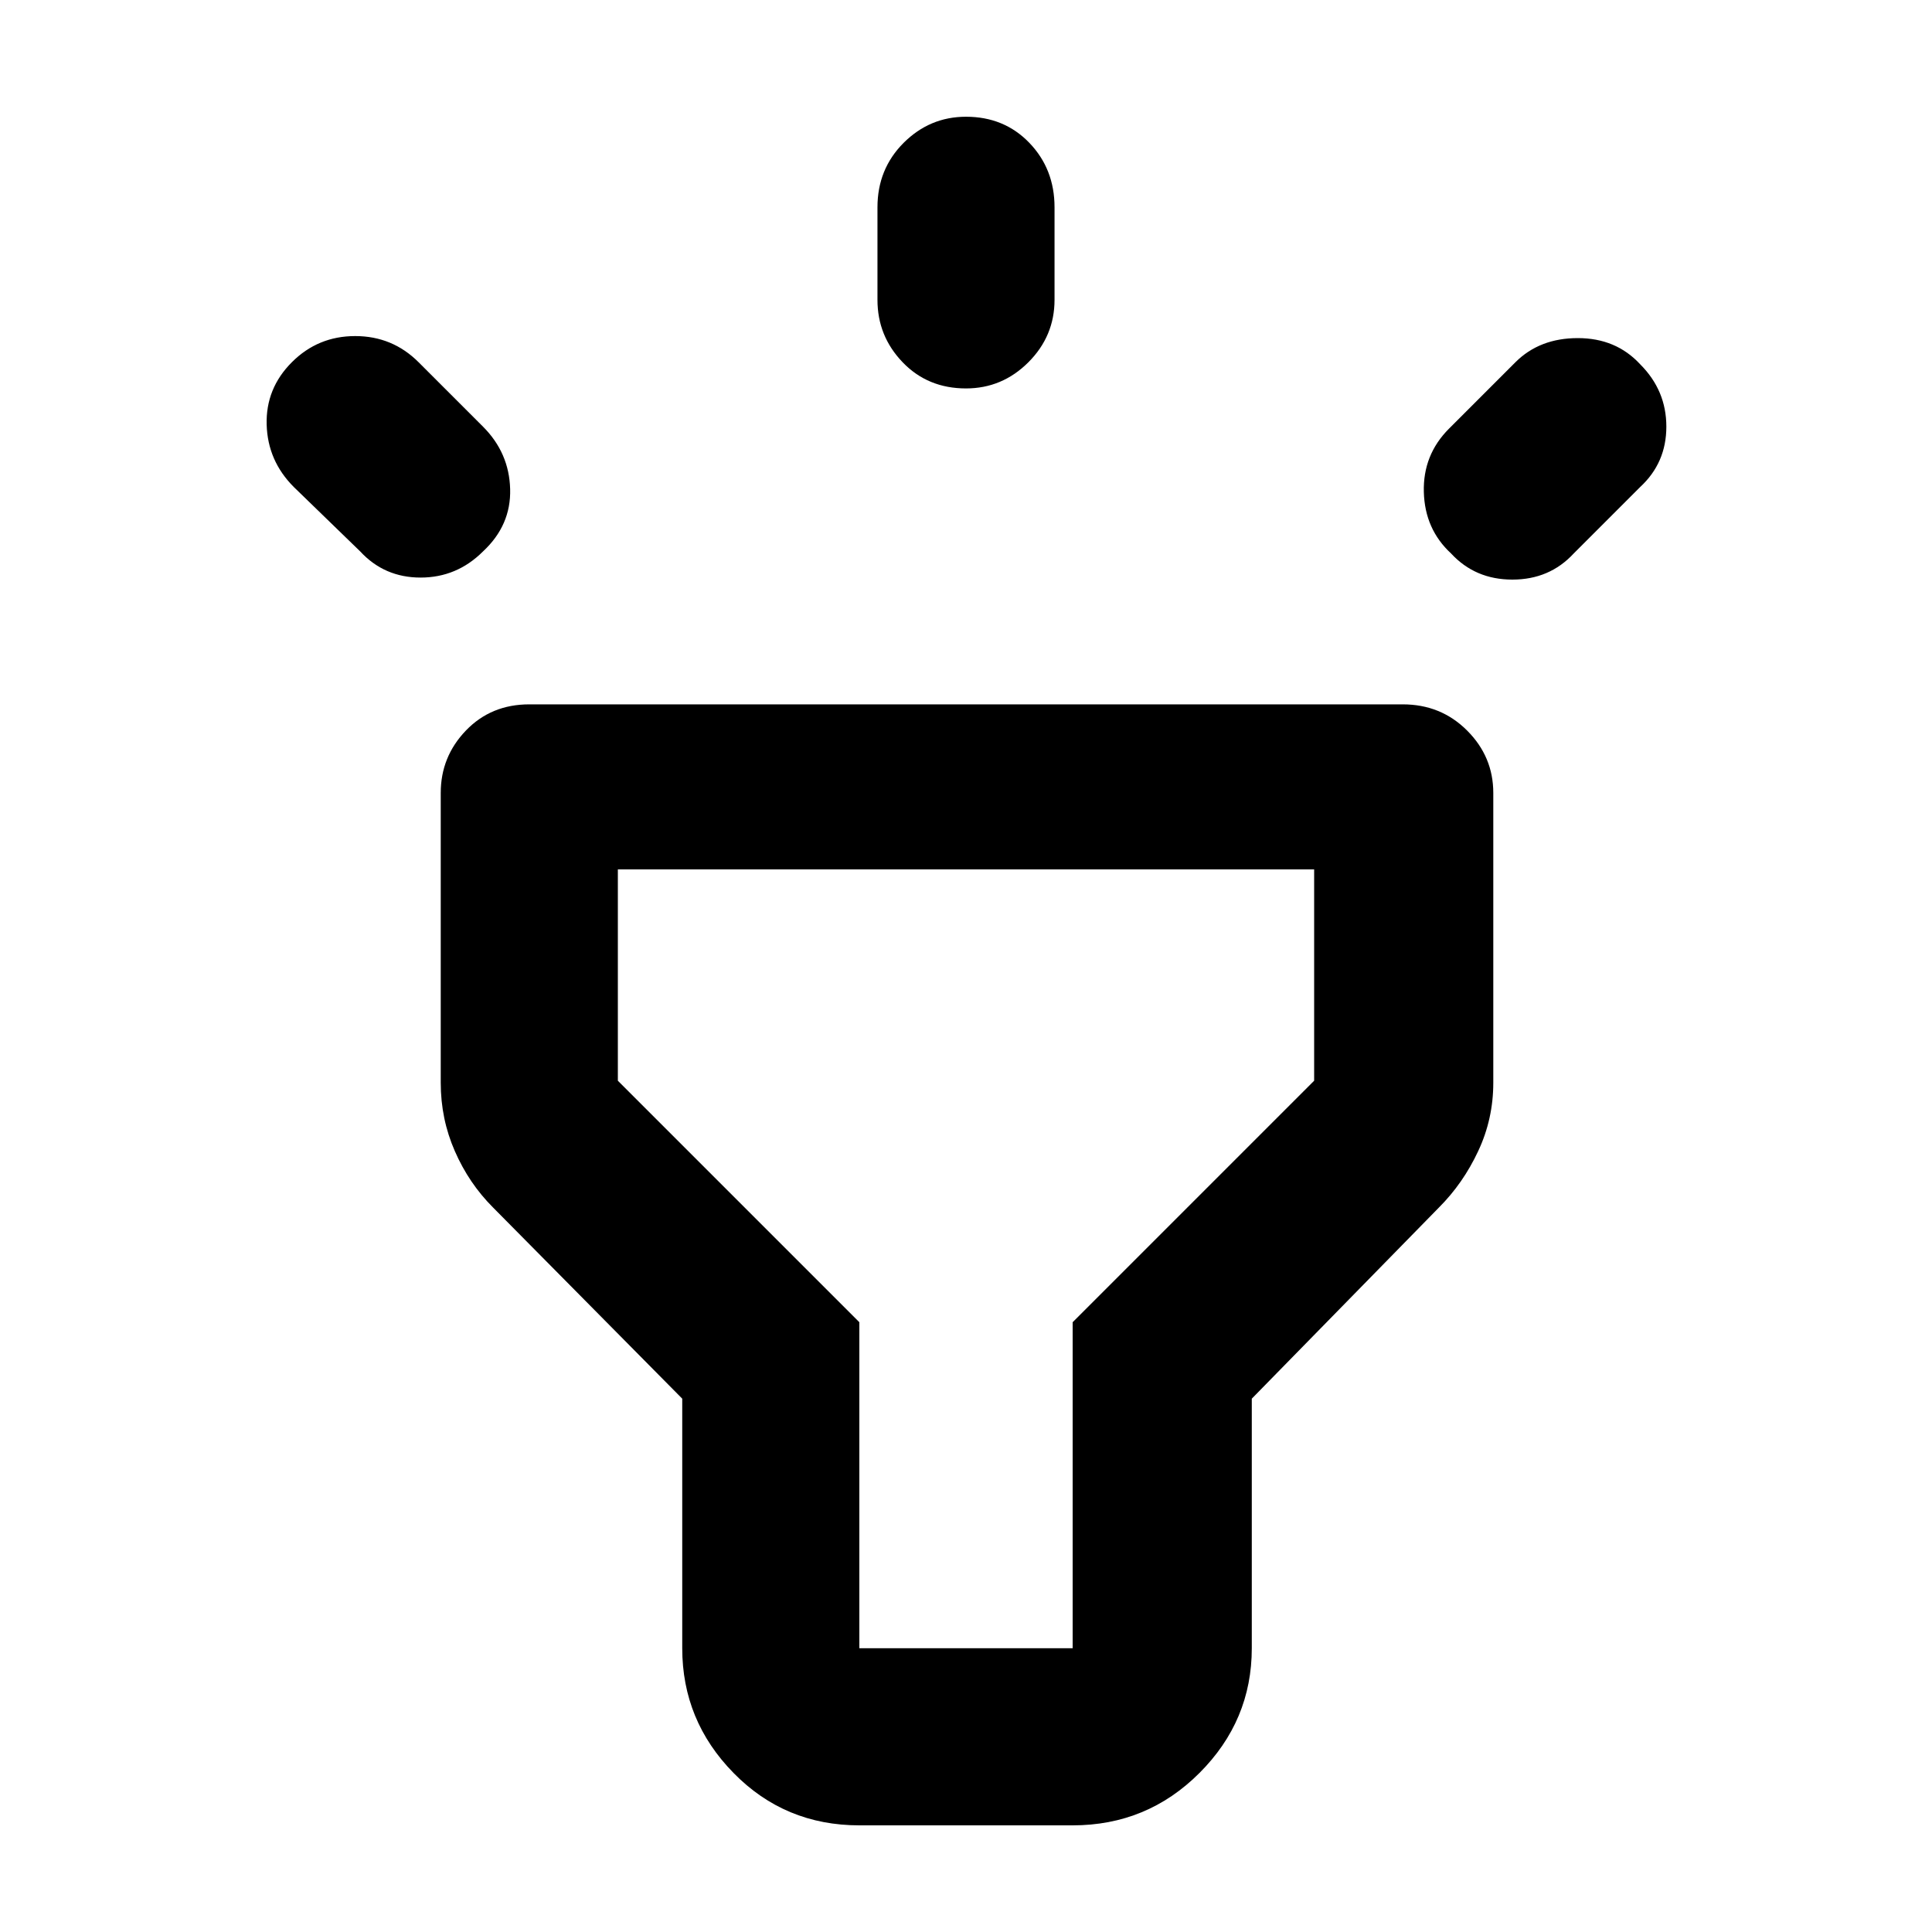 <svg xmlns="http://www.w3.org/2000/svg" height="40" width="40"><path d="m7.458 11.417-1.375-1.334q-.541-.541-.562-1.291-.021-.75.521-1.292.541-.542 1.312-.542t1.313.542L10 8.833q.542.542.562 1.292.021.75-.562 1.292-.542.541-1.292.541t-1.25-.541ZM20 8.042q-.792 0-1.312-.542-.521-.542-.521-1.292V4.292q0-.792.541-1.334.542-.541 1.292-.541.792 0 1.312.541.521.542.521 1.334v1.916q0 .75-.541 1.292-.542.542-1.292.542Zm10.042 3.416q-.542-.5-.563-1.27-.021-.771.521-1.313L31.375 7.5q.5-.5 1.292-.5.791 0 1.291.542.542.541.542 1.291 0 .75-.542 1.25l-1.375 1.375q-.5.542-1.271.542-.77 0-1.27-.542Zm-12.25 26.334q-1.542 0-2.604-1.084-1.063-1.083-1.063-2.583v-5.167L10.208 25q-.5-.5-.791-1.167-.292-.666-.292-1.416v-6q0-.75.521-1.292t1.312-.542h18.084q.791 0 1.333.542.542.542.542 1.292v6q0 .75-.313 1.416-.312.667-.812 1.167l-3.875 3.958v5.167q0 1.5-1.084 2.583-1.083 1.084-2.625 1.084Zm0-3.667h4.416v-6.75l5-5V18H12.792v4.375l5 5v6.75ZM20 26.083Z"/></svg>